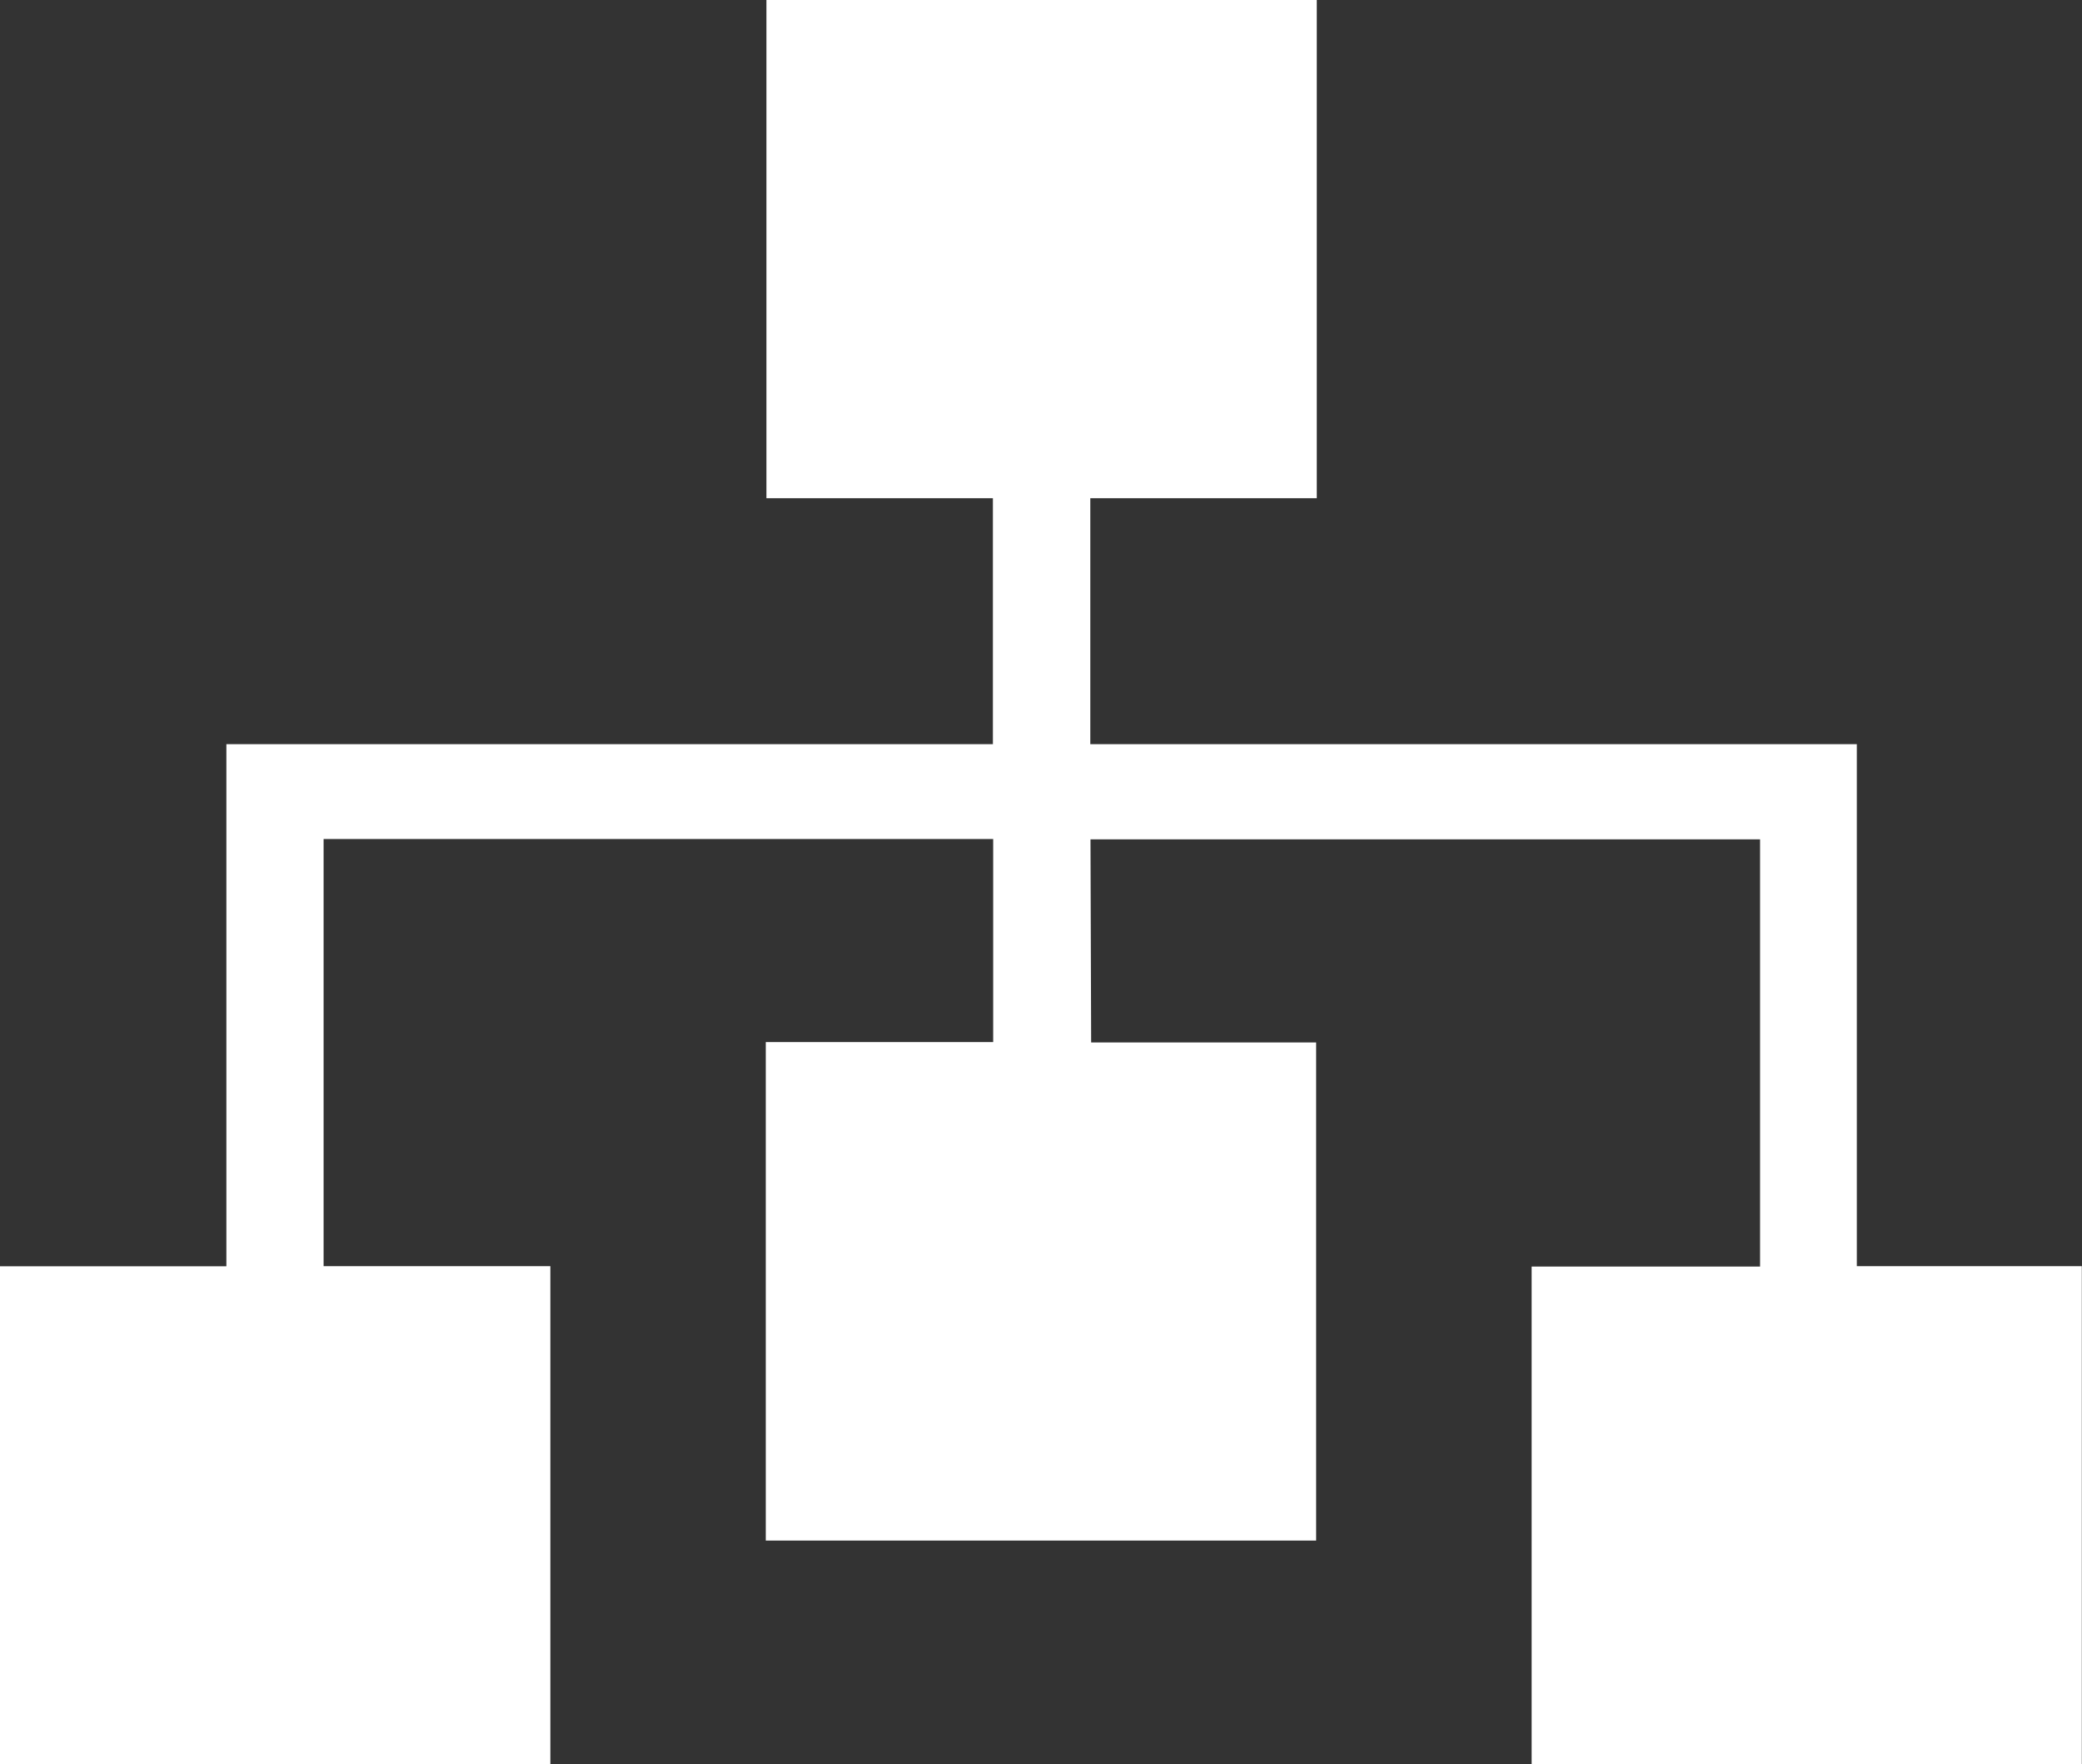 <svg xmlns="http://www.w3.org/2000/svg" width="22.422" height="19" viewBox="0 0 22.422 19">
  <rect x="0" y="0" width="22.422" height="19" fill="#333333" stroke="none"/>
  <g id="noun-category-2705915_1_" data-name="noun-category-2705915 (1)" transform="translate(-114.18 -59.21)">
    <path id="Path_71818" data-name="Path 71818" d="M114.18,78.21h5.927V72.845h-2.442v-4.6h7.211v2.187h-2.449V75.8h5.927V70.436h-2.423l-.007-2.187h7.211v4.6h-2.46V78.21H136.6V72.845h-2.423V67.224h-8.255V64.575h2.439V59.21h-5.927v5.365h2.439v2.649h-8.255v5.622H114.18Z" fill="#fff"/>
  </g>
</svg>
